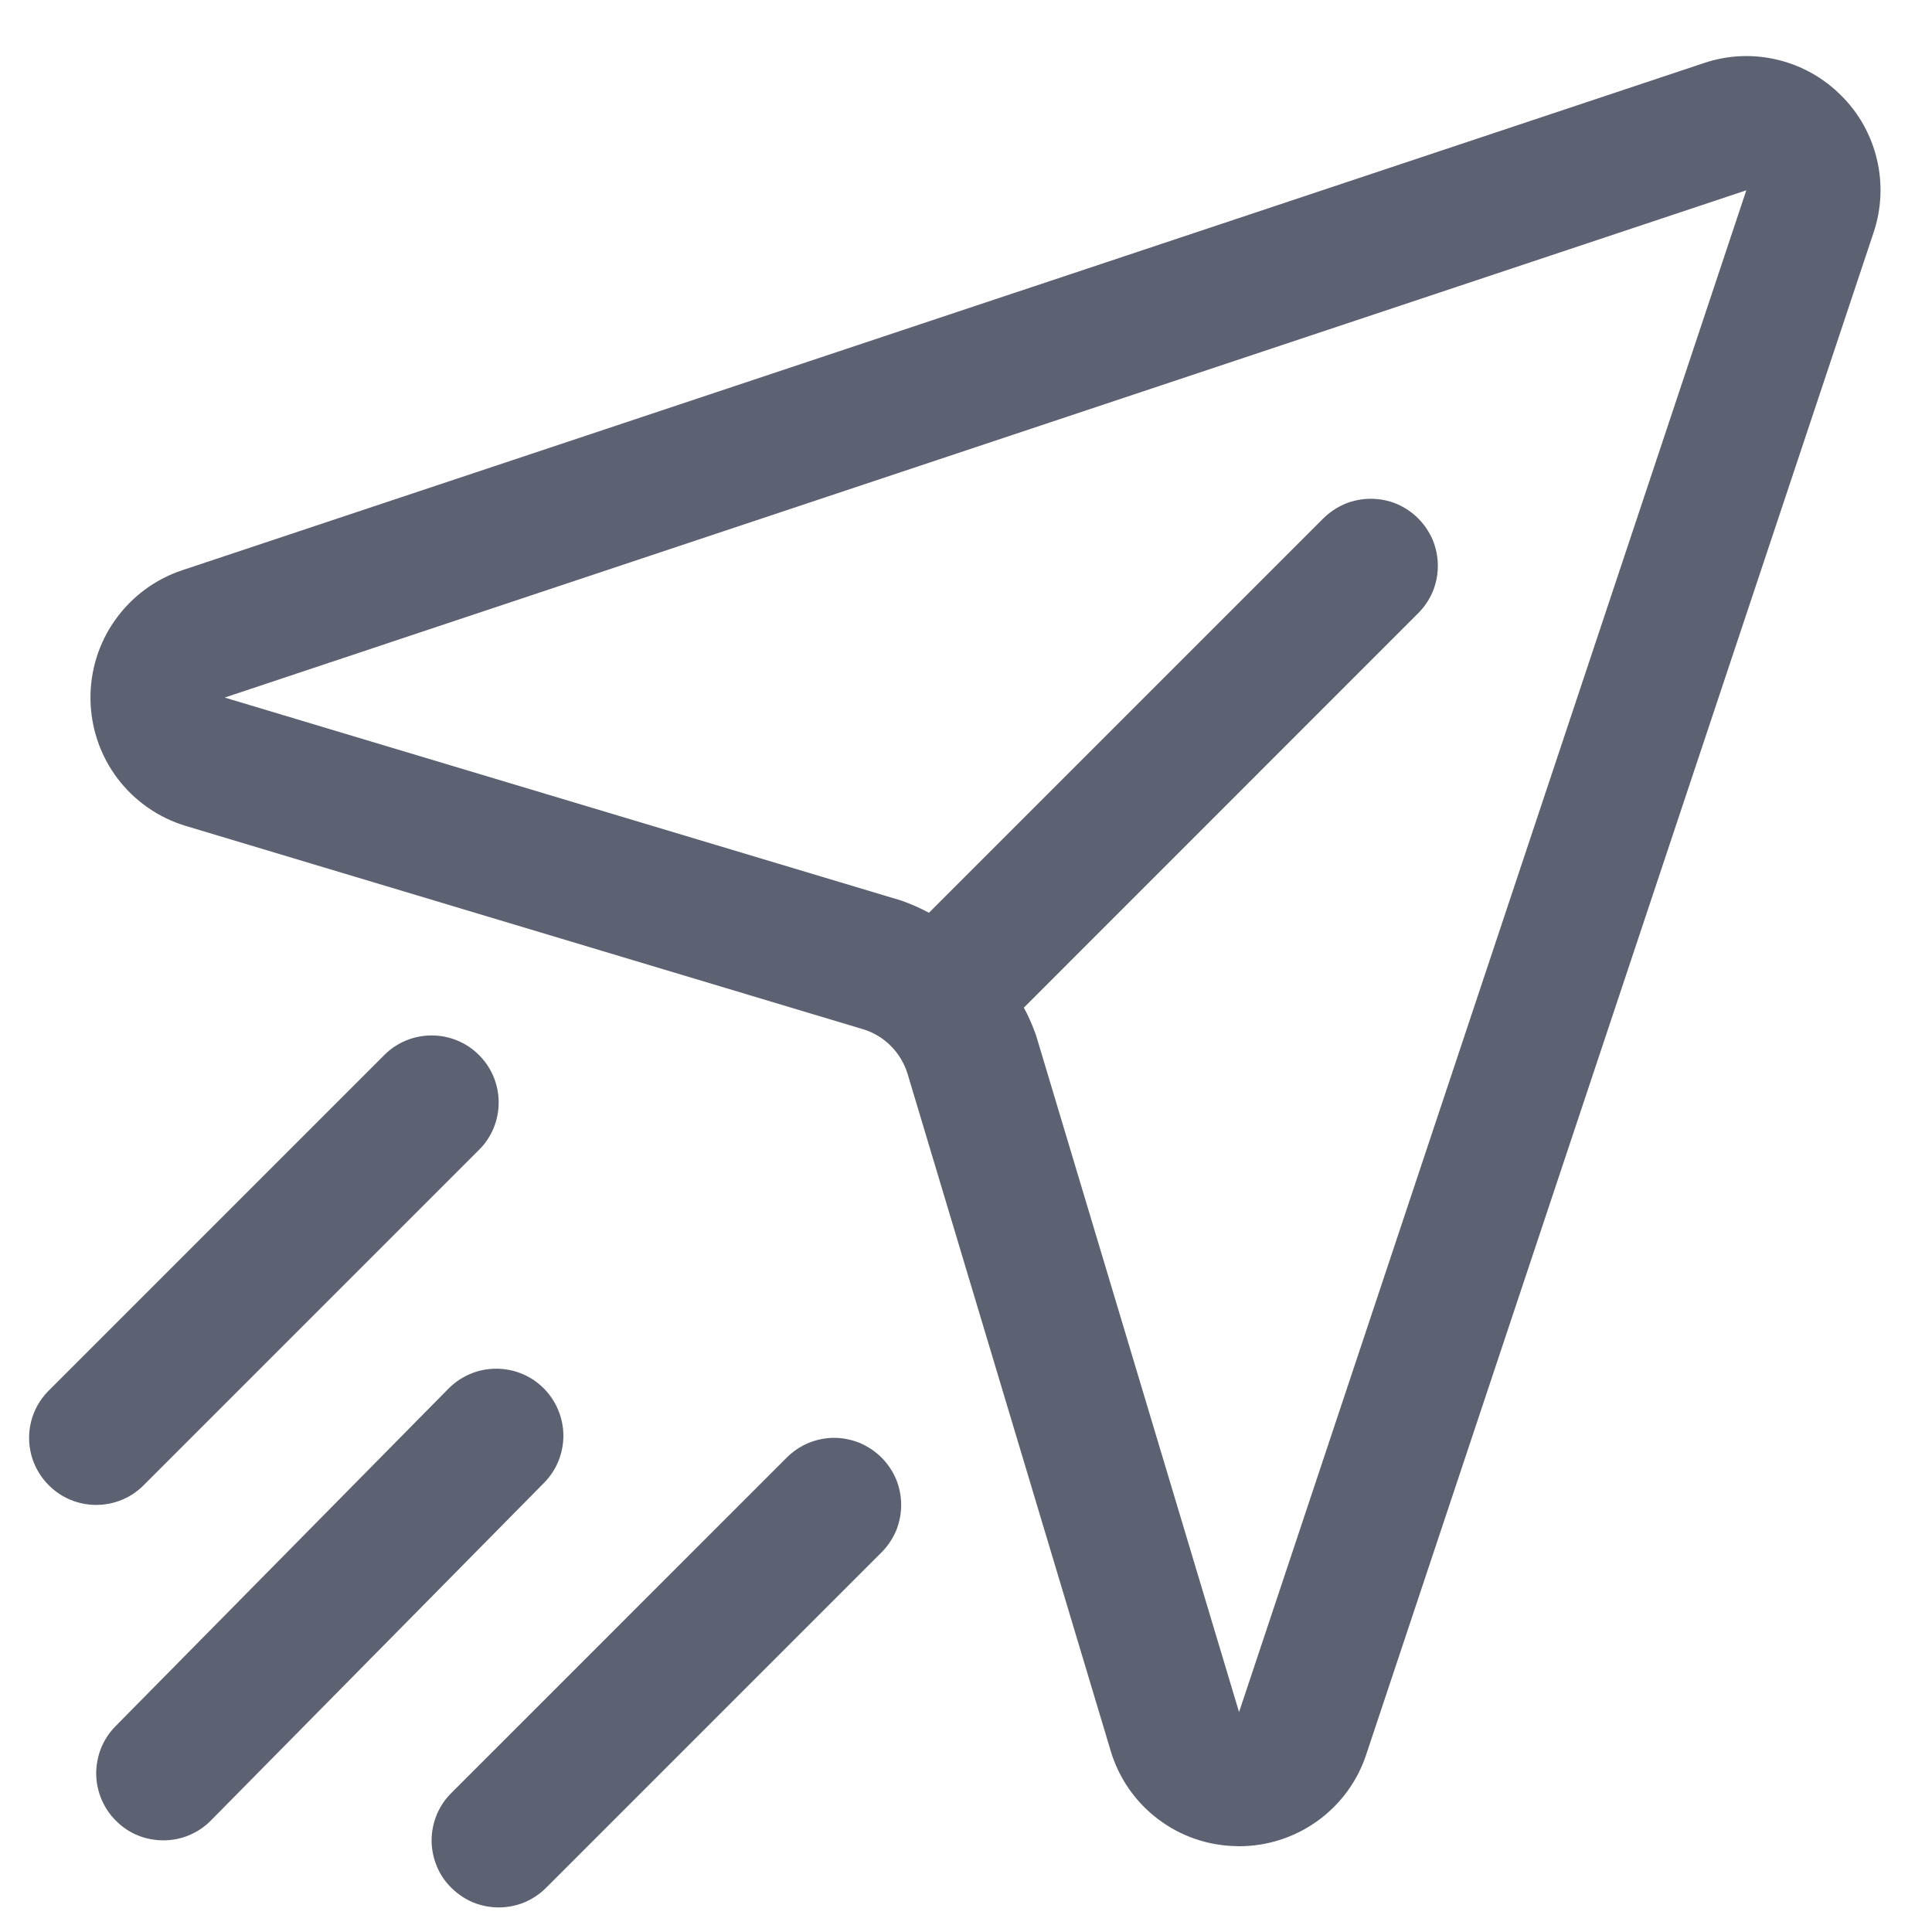 <svg width="18" height="18" viewBox="0 0 18 18" fill="none" xmlns="http://www.w3.org/2000/svg">
<path d="M17.154 0.89C16.99 0.725 16.783 0.609 16.557 0.556C16.331 0.502 16.095 0.513 15.874 0.588L1.697 5.313C1.445 5.397 1.227 5.559 1.073 5.776C0.919 5.993 0.839 6.252 0.843 6.518C0.847 6.784 0.935 7.041 1.095 7.253C1.256 7.465 1.479 7.62 1.734 7.696L8.037 9.588C8.136 9.617 8.226 9.671 8.299 9.744C8.372 9.817 8.426 9.907 8.456 10.006L10.347 16.309C10.422 16.564 10.577 16.788 10.789 16.948C11.001 17.109 11.259 17.197 11.524 17.2L11.544 17.201C11.806 17.201 12.062 17.119 12.275 16.965C12.488 16.812 12.647 16.595 12.729 16.346L17.455 2.169C17.529 1.949 17.541 1.712 17.487 1.486C17.434 1.26 17.319 1.053 17.154 0.89ZM11.544 15.951L9.653 9.647C9.622 9.558 9.584 9.471 9.539 9.388L13.213 5.713C13.271 5.655 13.317 5.587 13.349 5.511C13.38 5.435 13.396 5.354 13.396 5.272C13.396 5.189 13.38 5.108 13.349 5.032C13.317 4.957 13.271 4.888 13.213 4.83C13.155 4.772 13.086 4.726 13.011 4.694C12.935 4.663 12.854 4.647 12.771 4.647C12.689 4.647 12.608 4.663 12.532 4.694C12.456 4.726 12.388 4.772 12.329 4.83L8.655 8.504C8.572 8.46 8.485 8.421 8.396 8.39L2.093 6.499L16.27 1.773L11.544 15.951ZM1.338 13.838C1.221 13.956 1.062 14.021 0.896 14.021C0.731 14.021 0.572 13.956 0.455 13.838C0.337 13.721 0.271 13.562 0.271 13.396C0.271 13.231 0.337 13.072 0.455 12.955L3.58 9.83C3.697 9.712 3.856 9.647 4.021 9.647C4.187 9.647 4.346 9.712 4.463 9.83C4.581 9.947 4.646 10.106 4.646 10.271C4.646 10.437 4.581 10.596 4.463 10.713L1.338 13.838ZM8.213 13.58C8.271 13.638 8.317 13.707 8.349 13.782C8.38 13.858 8.396 13.94 8.396 14.021C8.396 14.104 8.38 14.185 8.349 14.261C8.317 14.336 8.271 14.405 8.213 14.463L5.088 17.588C5.03 17.646 4.961 17.692 4.886 17.724C4.81 17.755 4.728 17.771 4.646 17.771C4.564 17.771 4.483 17.755 4.407 17.724C4.331 17.692 4.263 17.646 4.205 17.588C4.146 17.53 4.1 17.462 4.069 17.386C4.038 17.31 4.021 17.229 4.021 17.146C4.021 17.064 4.038 16.983 4.069 16.907C4.1 16.832 4.146 16.763 4.205 16.705L7.33 13.58C7.388 13.522 7.456 13.476 7.532 13.444C7.608 13.413 7.689 13.396 7.771 13.396C7.853 13.396 7.935 13.413 8.011 13.444C8.086 13.476 8.155 13.522 8.213 13.58ZM5.07 13.814L1.966 16.96C1.909 17.019 1.84 17.065 1.765 17.097C1.689 17.129 1.608 17.146 1.526 17.146C1.444 17.147 1.362 17.131 1.286 17.101C1.21 17.07 1.141 17.024 1.083 16.966C1.024 16.909 0.978 16.84 0.946 16.765C0.914 16.689 0.897 16.608 0.896 16.526C0.896 16.444 0.912 16.362 0.942 16.286C0.973 16.21 1.019 16.141 1.076 16.083L4.18 12.936C4.297 12.819 4.455 12.752 4.62 12.752C4.786 12.751 4.945 12.815 5.063 12.932C5.18 13.048 5.247 13.206 5.249 13.371C5.25 13.537 5.186 13.696 5.07 13.814Z" fill="#5C6271"/>
</svg>
